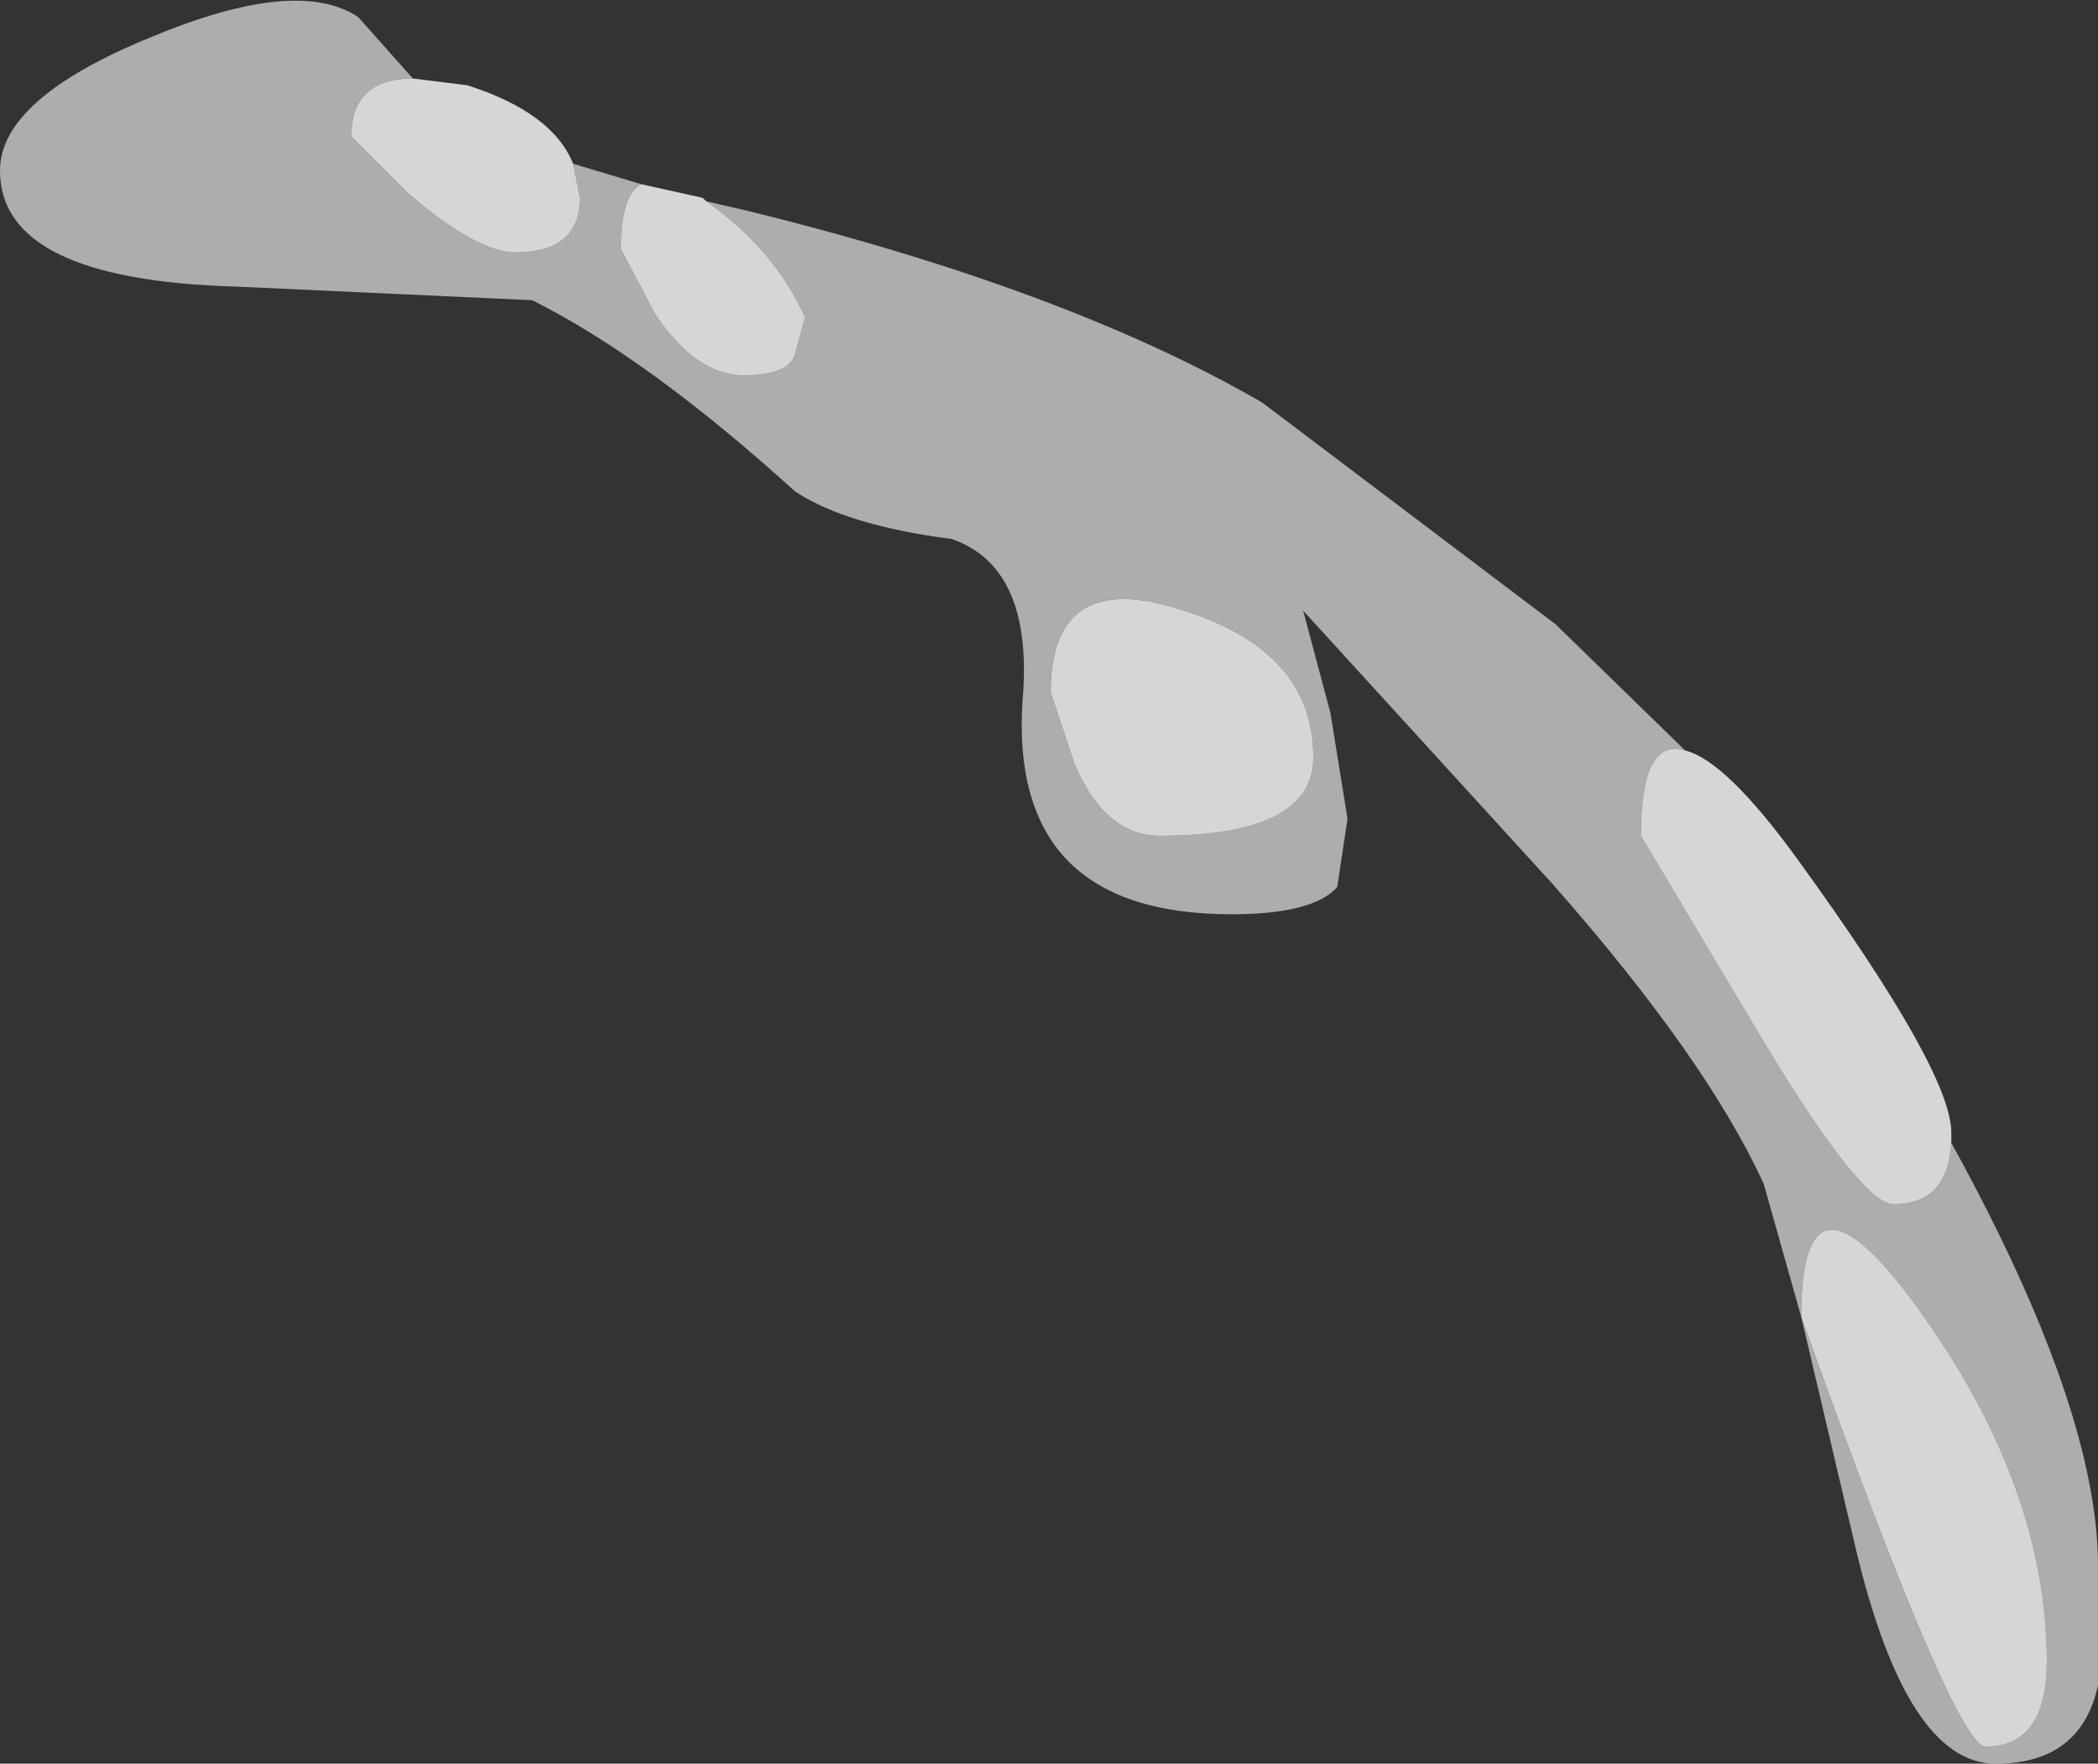 <?xml version="1.0" encoding="UTF-8" standalone="no"?>
<svg xmlns:xlink="http://www.w3.org/1999/xlink" height="25.85px" width="30.75px" xmlns="http://www.w3.org/2000/svg">
  <rect width="100%" height="100%" fill="#333333" stroke="none"/>
  <g transform="matrix(1.0, 0.0, 0.0, 1.0, 15.35, 12.9)">
    <path d="M3.9 -1.8 Q3.9 -3.35 2.0 -3.95 0.05 -4.6 0.05 -2.75 L0.4 -1.7 Q0.85 -0.65 1.65 -0.65 3.9 -0.65 3.9 -1.8 M13.25 3.85 Q15.4 7.75 15.4 10.05 L15.4 11.8 Q15.15 12.95 13.9 12.95 12.6 12.95 11.85 9.8 L11.05 6.4 10.5 4.45 Q9.65 2.6 7.4 0.05 L3.75 -3.95 4.15 -2.45 4.4 -0.9 4.25 0.1 Q3.9 0.5 2.7 0.5 -0.65 0.5 -0.35 -2.8 -0.25 -4.6 -1.4 -5.0 -2.95 -5.2 -3.7 -5.7 -5.85 -7.65 -7.55 -8.5 L-11.9 -8.7 Q-15.35 -8.8 -15.35 -10.4 -15.35 -11.45 -13.15 -12.35 -11.0 -13.25 -10.1 -12.65 L-9.3 -11.75 Q-10.2 -11.75 -10.2 -10.9 L-9.35 -10.05 Q-8.35 -9.2 -7.8 -9.2 -6.85 -9.2 -6.85 -10.0 L-6.95 -10.5 -5.95 -10.2 Q-6.25 -10.05 -6.25 -9.25 L-5.75 -8.3 Q-5.15 -7.4 -4.45 -7.4 -3.8 -7.4 -3.7 -7.7 L-3.55 -8.25 Q-4.0 -9.25 -5.0 -9.95 L-4.35 -9.8 Q0.3 -8.65 3.15 -7.0 L7.45 -3.75 9.35 -1.9 Q8.7 -2.1 8.7 -0.65 L10.25 1.95 Q11.9 4.75 12.4 4.75 13.2 4.75 13.25 3.85 M11.05 6.4 Q13.3 12.7 13.75 12.7 14.65 12.7 14.65 11.45 14.65 8.95 12.85 6.4 11.05 3.85 11.05 6.4" fill="#ffffff" fill-opacity="0.6" fill-rule="evenodd" stroke="none"/>
    <path d="M3.9 -1.8 Q3.9 -0.65 1.65 -0.65 0.85 -0.65 0.4 -1.7 L0.05 -2.75 Q0.05 -4.6 2.0 -3.95 3.9 -3.35 3.9 -1.8 M-9.3 -11.75 L-8.5 -11.65 Q-7.25 -11.25 -6.95 -10.5 L-6.85 -10.0 Q-6.85 -9.2 -7.8 -9.2 -8.35 -9.2 -9.35 -10.05 L-10.2 -10.9 Q-10.2 -11.75 -9.3 -11.75 M-5.95 -10.2 L-5.05 -10.0 -5.0 -9.95 Q-4.0 -9.25 -3.55 -8.25 L-3.7 -7.7 Q-3.8 -7.4 -4.45 -7.4 -5.15 -7.4 -5.75 -8.3 L-6.25 -9.25 Q-6.25 -10.05 -5.95 -10.2 M9.35 -1.9 Q9.95 -1.75 11.0 -0.3 13.25 2.8 13.25 3.7 L13.25 3.85 Q13.2 4.75 12.4 4.75 11.9 4.75 10.25 1.95 L8.7 -0.65 Q8.7 -2.1 9.35 -1.9 M11.05 6.4 Q11.05 3.85 12.85 6.4 14.65 8.95 14.65 11.45 14.65 12.7 13.75 12.7 13.3 12.7 11.05 6.4" fill="#ffffff" fill-opacity="0.8" fill-rule="evenodd" stroke="none"/>
  </g>
</svg>
